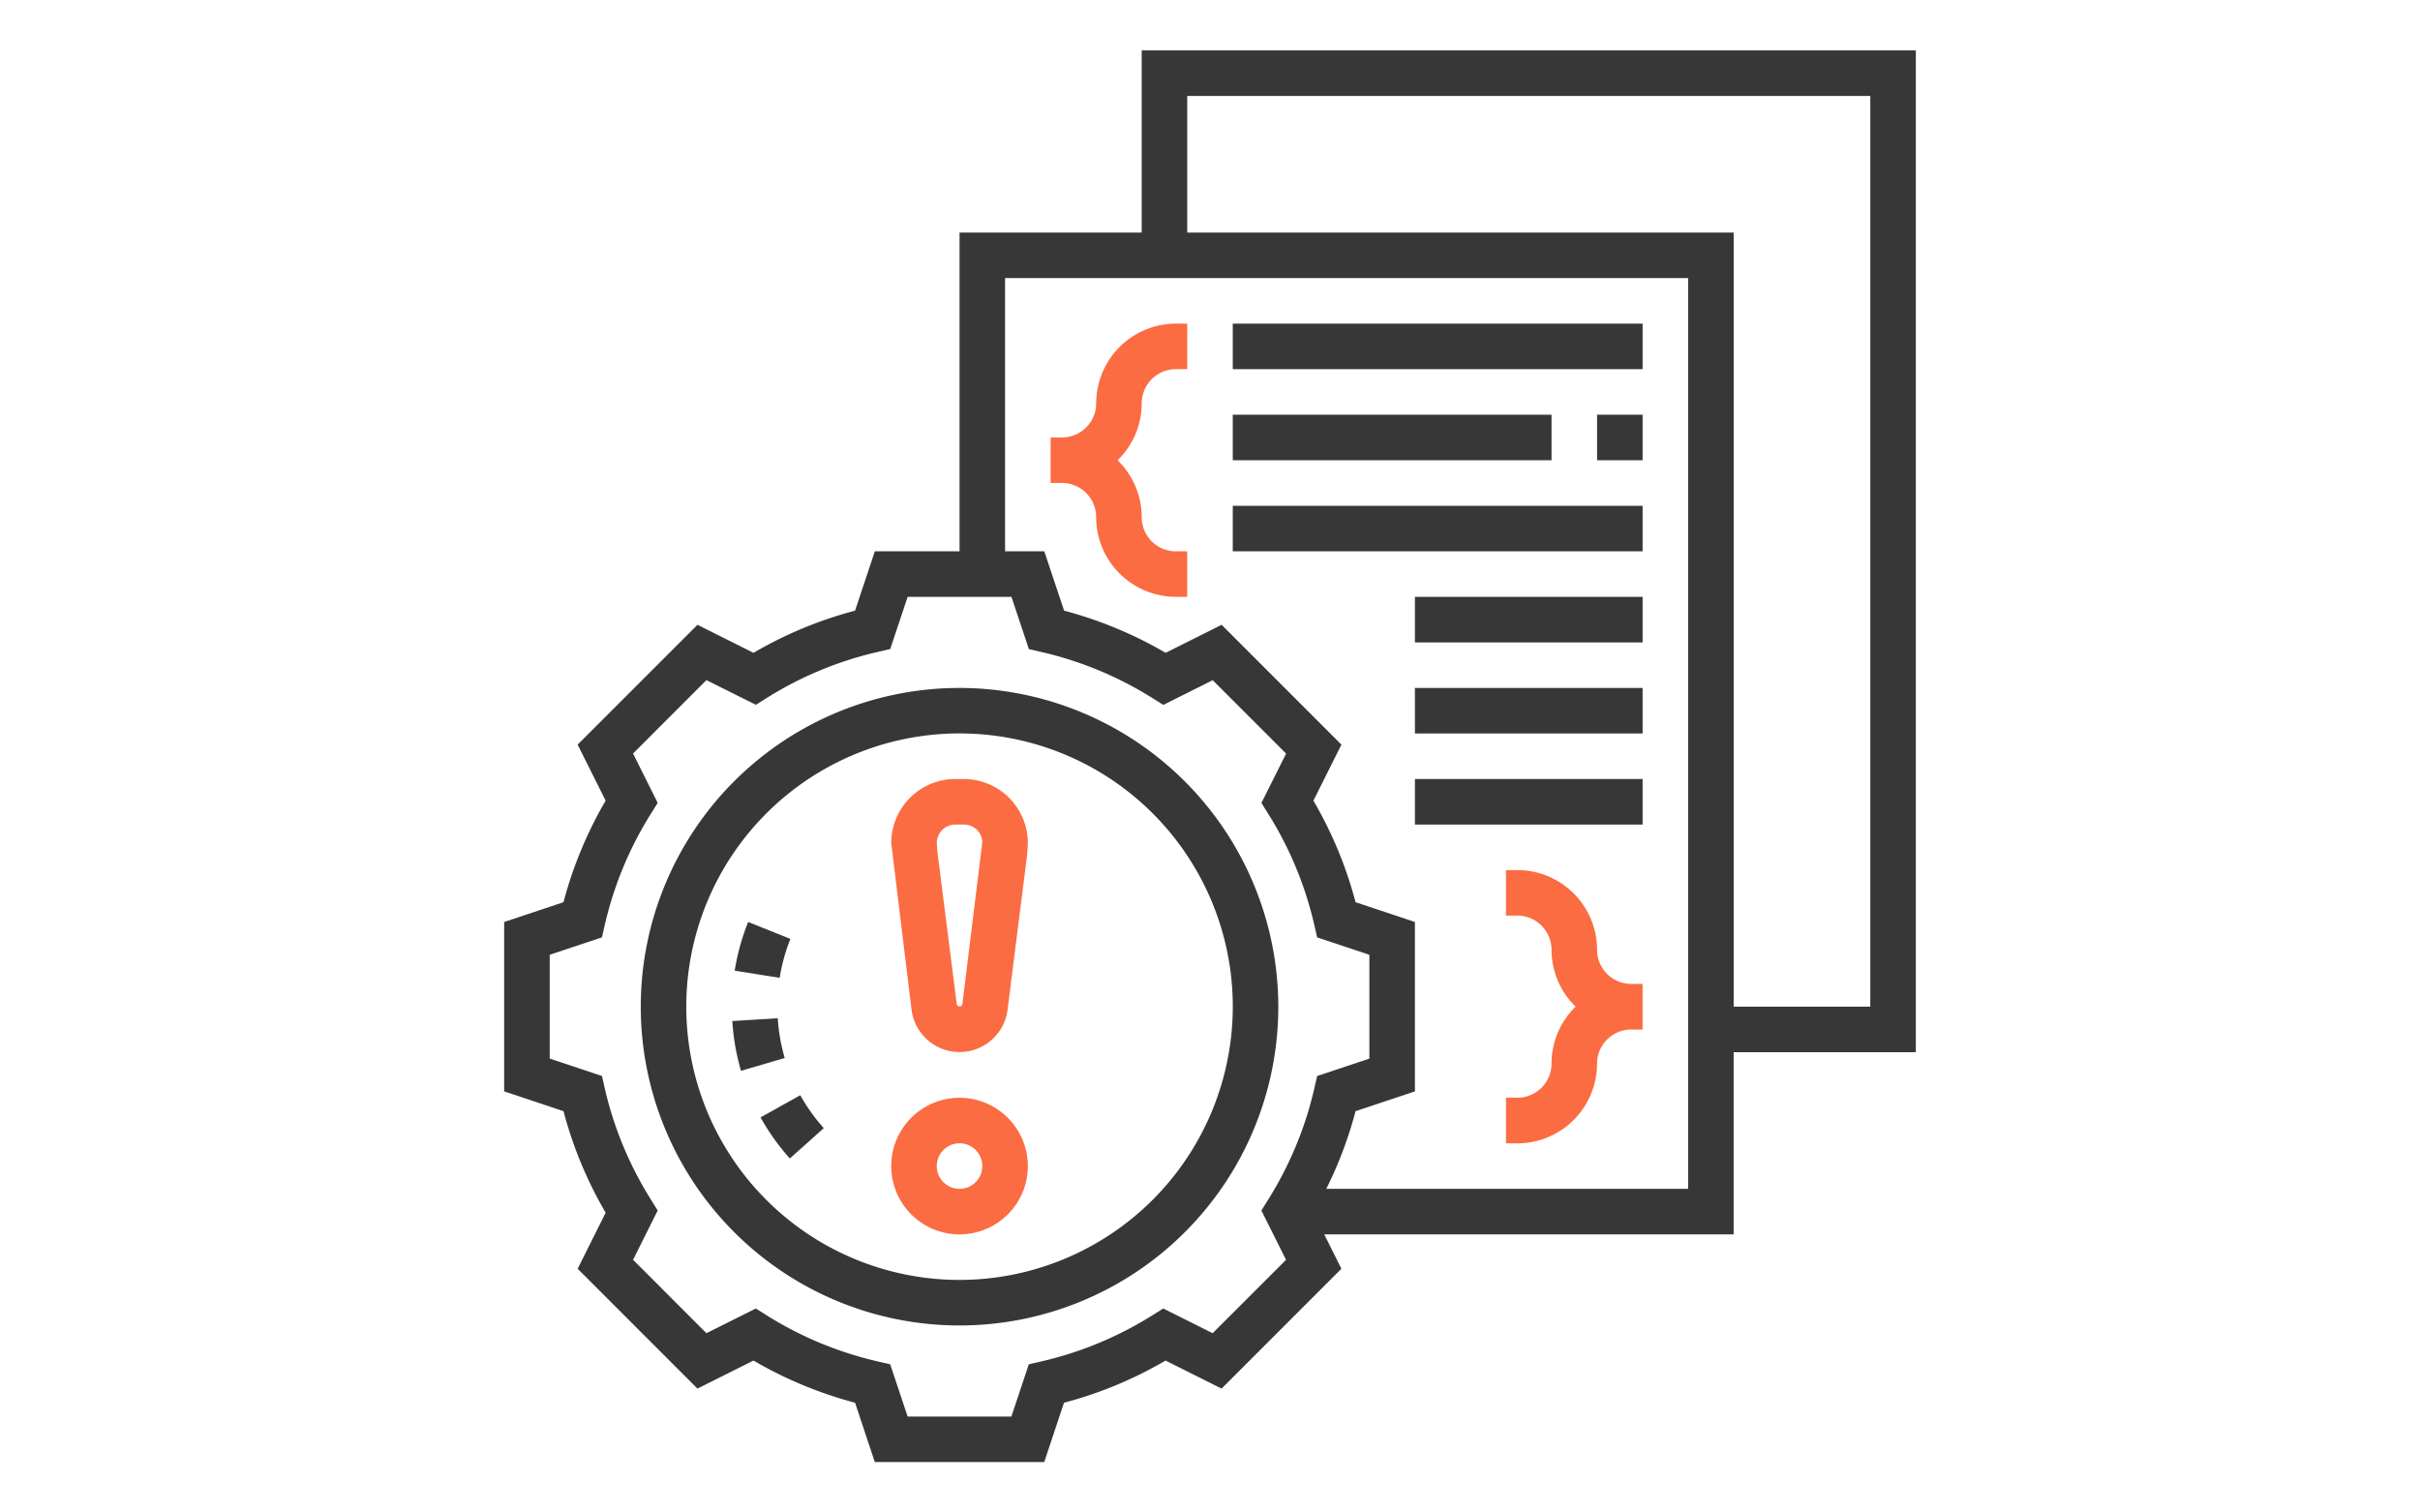 <svg xmlns="http://www.w3.org/2000/svg" width="240" height="150" viewBox="0 0 240 150"><defs><style>.a{fill:none;}.b{fill:#373737;}.c{fill:#fb6c42;}</style></defs><g transform="translate(-53 -2275)"><rect class="a" width="240" height="150" transform="translate(53 2275)"/><g transform="translate(102 2279)"><path class="b" d="M38.613,29A31.613,31.613,0,1,0,70.226,60.613,31.648,31.648,0,0,0,38.613,29Zm0,58.71a27.1,27.1,0,1,1,27.1-27.1A27.127,27.127,0,0,1,38.613,87.71Z" transform="translate(7.548 35.226)"/><path class="b" d="M12.26,49.087a22.733,22.733,0,0,0,2.906,4.076l3.365-3.012A18.079,18.079,0,0,1,16.2,46.888Z" transform="translate(14.166 57.73)"/><path class="b" d="M15.527,43.506l-4.507.282a22.589,22.589,0,0,0,.863,4.934l4.335-1.269A18.027,18.027,0,0,1,15.527,43.506Z" transform="translate(12.606 53.475)"/><path class="b" d="M16.65,40.959l-4.191-1.68a22.67,22.67,0,0,0-1.335,4.83l4.462.709A17.846,17.846,0,0,1,16.65,40.959Z" transform="translate(12.738 48.157)"/><path class="c" d="M25.2,33h-.847A6.359,6.359,0,0,0,18,39.35l2.01,16.509a4.8,4.8,0,0,0,9.527.023l1.946-15.409.065-1.122A6.358,6.358,0,0,0,25.2,33Zm-.145,22.335a.286.286,0,0,1-.56-.023L22.575,40.194l-.059-.9a1.839,1.839,0,0,1,1.834-1.777H25.2a1.82,1.82,0,0,1,1.838,1.7Z" transform="translate(21.387 40.258)"/><path class="c" d="M24.774,47a6.774,6.774,0,1,0,6.774,6.774A6.782,6.782,0,0,0,24.774,47Zm0,9.032a2.258,2.258,0,1,1,2.258-2.258A2.26,2.26,0,0,1,24.774,56.032Z" transform="translate(21.387 57.871)"/><path class="b" d="M141,1H64.226V19.065H46.161V50.677h-8.4L35.8,56.562a40.233,40.233,0,0,0-10.071,4.182l-5.557-2.78L8.287,69.848l2.777,5.557a40.311,40.311,0,0,0-4.18,10.071L1,87.436v16.8L6.885,106.2a40.311,40.311,0,0,0,4.18,10.071l-2.777,5.557,11.882,11.884,5.557-2.78A40.4,40.4,0,0,0,35.8,135.115L37.759,141h16.8l1.962-5.885a40.233,40.233,0,0,0,10.071-4.182l5.557,2.78,11.882-11.884-1.7-3.41h40.6V100.355H141ZM71.262,128.219l-4.9-2.448-1.075.673a35.836,35.836,0,0,1-11.022,4.575l-1.235.285-1.727,5.18H41.013l-1.727-5.18-1.235-.285a35.836,35.836,0,0,1-11.022-4.575l-1.075-.673-4.893,2.448-7.278-7.28,2.445-4.893-.673-1.077a35.781,35.781,0,0,1-4.575-11.022L10.7,102.71l-5.182-1.725V90.69l5.18-1.727.282-1.237A35.837,35.837,0,0,1,15.553,76.7l.673-1.077-2.445-4.893,7.278-7.28,4.9,2.448,1.075-.673A35.837,35.837,0,0,1,38.05,60.654l1.235-.285,1.73-5.175H51.31l1.727,5.18,1.235.285a35.837,35.837,0,0,1,11.022,4.575l1.075.673,4.9-2.448,7.278,7.28L76.1,75.631l.673,1.077A35.781,35.781,0,0,1,81.344,87.73l.282,1.237,5.18,1.725v10.295l-5.18,1.727-.282,1.237a35.837,35.837,0,0,1-4.575,11.022l-.673,1.077,2.445,4.893ZM118.419,113.9H82.536a40.408,40.408,0,0,0,2.9-7.7l5.885-1.962v-16.8l-5.885-1.962a40.311,40.311,0,0,0-4.18-10.071l2.777-5.557L72.154,57.964,66.6,60.744a40.4,40.4,0,0,0-10.071-4.182l-1.962-5.885H50.677v-27.1h67.742Zm18.065-18.065H122.935V19.065H68.742V5.516h67.742Z"/><path class="c" d="M29.516,32.194a7.912,7.912,0,0,0,7.9,7.9h1.129V35.581H37.419a3.391,3.391,0,0,1-3.387-3.387,7.87,7.87,0,0,0-2.389-5.645A7.87,7.87,0,0,0,34.032,20.9a3.391,3.391,0,0,1,3.387-3.387h1.129V13H37.419a7.912,7.912,0,0,0-7.9,7.9,3.391,3.391,0,0,1-3.387,3.387H25v4.516h1.129A3.391,3.391,0,0,1,29.516,32.194Z" transform="translate(30.194 15.097)"/><path class="c" d="M54.032,44.9a7.912,7.912,0,0,0-7.9-7.9H45v4.516h1.129A3.391,3.391,0,0,1,49.516,44.9a7.87,7.87,0,0,0,2.389,5.645,7.87,7.87,0,0,0-2.389,5.645,3.391,3.391,0,0,1-3.387,3.387H45V64.1h1.129a7.912,7.912,0,0,0,7.9-7.9,3.391,3.391,0,0,1,3.387-3.387h1.129V48.29H57.419A3.391,3.391,0,0,1,54.032,44.9Z" transform="translate(55.355 45.29)"/><path class="b" d="M33,13H73.645v4.516H33Z" transform="translate(40.258 15.097)"/><path class="b" d="M33,17H64.613v4.516H33Z" transform="translate(40.258 20.129)"/><path class="b" d="M49,17h4.516v4.516H49Z" transform="translate(60.387 20.129)"/><path class="b" d="M33,21H73.645v4.516H33Z" transform="translate(40.258 25.161)"/><path class="b" d="M41,25H63.581v4.516H41Z" transform="translate(50.323 30.194)"/><path class="b" d="M41,29H63.581v4.516H41Z" transform="translate(50.323 35.226)"/><path class="b" d="M41,33H63.581v4.516H41Z" transform="translate(50.323 40.258)"/></g></g></svg>